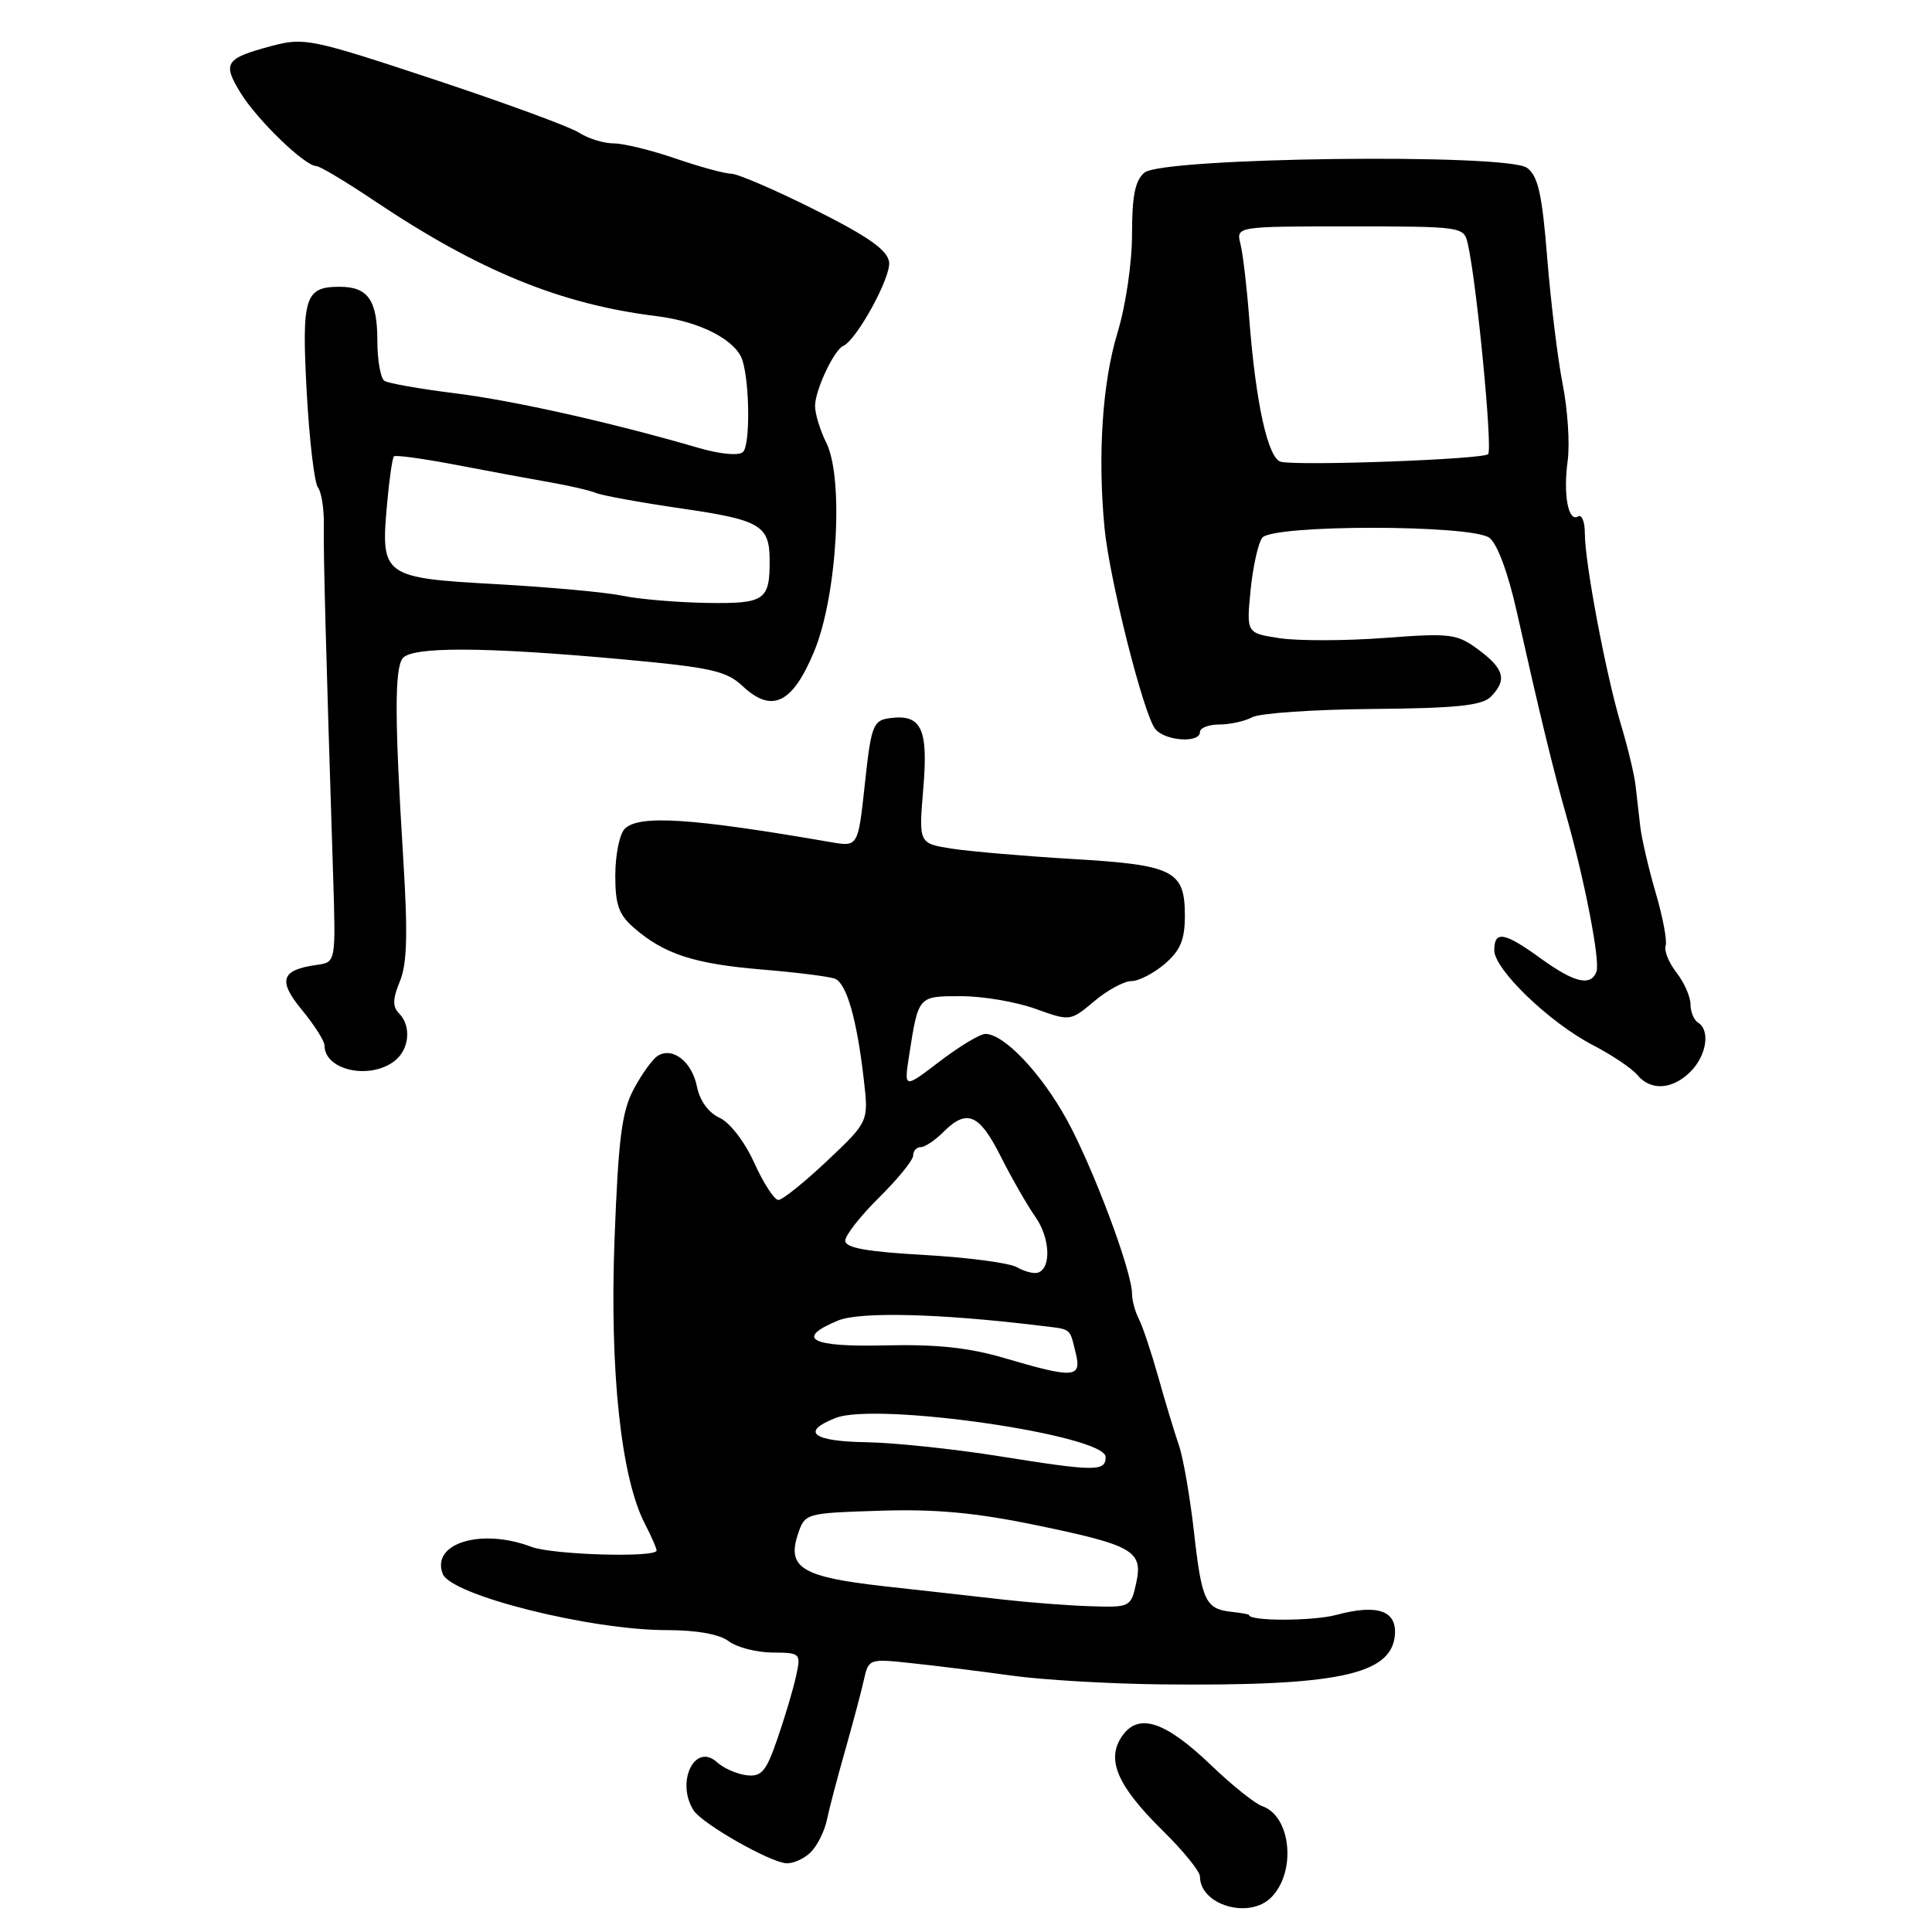 <?xml version="1.0" encoding="UTF-8" standalone="no"?>
<!DOCTYPE svg PUBLIC "-//W3C//DTD SVG 1.1//EN" "http://www.w3.org/Graphics/SVG/1.1/DTD/svg11.dtd" >
<svg xmlns="http://www.w3.org/2000/svg" xmlns:xlink="http://www.w3.org/1999/xlink" version="1.1" viewBox="0 0 256 256">
 <g >
 <path fill="currentColor"
d=" M 168.43 251.43 C 171.80 248.06 171.09 240.67 167.27 239.33 C 166.29 239.00 163.25 236.56 160.50 233.92 C 154.40 228.07 150.88 226.91 148.70 230.02 C 146.53 233.12 148.02 236.61 154.04 242.54 C 156.77 245.22 159.00 247.97 159.00 248.64 C 159.00 252.43 165.50 254.35 168.43 251.43 Z  M 107.43 245.43 C 108.29 244.57 109.25 242.65 109.56 241.18 C 109.86 239.71 110.95 235.57 111.97 232.00 C 112.98 228.43 114.11 224.21 114.46 222.63 C 115.09 219.79 115.15 219.77 120.80 220.38 C 123.93 220.71 129.88 221.45 134.00 222.02 C 138.12 222.60 147.12 223.12 154.00 223.19 C 176.96 223.43 184.22 221.94 184.81 216.83 C 185.20 213.45 182.61 212.49 177.08 213.98 C 173.96 214.82 165.50 214.83 165.50 213.99 C 165.50 213.90 164.47 213.72 163.21 213.58 C 159.73 213.20 159.24 212.17 158.21 203.00 C 157.68 198.32 156.78 193.15 156.21 191.50 C 155.64 189.85 154.41 185.80 153.49 182.50 C 152.56 179.20 151.40 175.72 150.90 174.76 C 150.41 173.81 150.00 172.31 150.00 171.43 C 150.00 168.45 144.77 154.53 141.31 148.28 C 137.89 142.11 133.02 137.00 130.57 137.00 C 129.86 137.00 127.15 138.63 124.53 140.63 C 119.78 144.26 119.78 144.26 120.46 139.88 C 121.70 131.92 121.63 132.00 127.32 132.00 C 130.17 131.99 134.60 132.74 137.16 133.66 C 141.82 135.33 141.82 135.33 144.99 132.67 C 146.73 131.20 148.95 130.00 149.92 130.00 C 150.89 130.00 152.88 128.97 154.34 127.72 C 156.41 125.94 157.00 124.53 157.00 121.34 C 157.00 115.35 155.53 114.61 142.10 113.82 C 135.72 113.44 128.53 112.82 126.11 112.45 C 121.73 111.76 121.73 111.76 122.34 104.49 C 123.02 96.48 122.09 94.57 117.81 95.17 C 115.69 95.47 115.42 96.21 114.60 103.86 C 113.70 112.21 113.70 112.21 110.10 111.59 C 91.61 108.39 84.66 107.94 82.78 109.82 C 82.10 110.50 81.54 113.24 81.53 115.92 C 81.52 119.88 81.98 121.19 84.01 122.95 C 88.01 126.42 91.96 127.71 100.88 128.46 C 105.48 128.84 109.87 129.39 110.62 129.68 C 112.17 130.28 113.54 135.02 114.46 143.06 C 115.10 148.62 115.10 148.62 109.61 153.81 C 106.59 156.66 103.68 159.00 103.14 159.00 C 102.60 159.00 101.17 156.79 99.95 154.10 C 98.68 151.29 96.72 148.74 95.34 148.11 C 93.88 147.44 92.72 145.85 92.35 143.98 C 91.69 140.68 89.14 138.68 87.16 139.90 C 86.48 140.32 85.06 142.29 83.99 144.28 C 82.39 147.27 81.94 150.78 81.43 164.20 C 80.77 181.60 82.28 195.77 85.44 201.89 C 86.30 203.54 87.00 205.15 87.00 205.45 C 87.00 206.43 73.21 206.03 70.40 204.96 C 63.78 202.45 57.10 204.48 58.66 208.54 C 59.74 211.37 78.19 216.00 88.36 216.00 C 92.31 216.00 95.33 216.54 96.56 217.47 C 97.63 218.28 100.22 218.95 102.33 218.97 C 106.10 219.00 106.15 219.05 105.47 222.15 C 105.09 223.89 103.98 227.60 103.01 230.40 C 101.52 234.74 100.91 235.46 98.93 235.23 C 97.65 235.08 95.88 234.30 94.99 233.49 C 92.07 230.85 89.52 236.12 91.90 239.88 C 93.02 241.64 101.97 246.75 104.18 246.89 C 105.10 246.95 106.56 246.29 107.43 245.43 Z  M 224.00 142.00 C 226.13 139.87 226.65 136.52 225.00 135.50 C 224.45 135.16 224.00 134.07 224.00 133.08 C 224.00 132.08 223.17 130.20 222.15 128.88 C 221.13 127.57 220.48 125.98 220.70 125.34 C 220.93 124.70 220.34 121.55 219.40 118.34 C 218.46 115.13 217.53 111.15 217.34 109.50 C 217.15 107.85 216.87 105.38 216.71 104.00 C 216.55 102.62 215.69 99.03 214.78 96.00 C 212.79 89.35 210.00 74.57 210.00 70.69 C 210.00 69.15 209.60 68.13 209.11 68.43 C 207.80 69.24 207.11 65.56 207.73 61.01 C 208.02 58.81 207.73 54.28 207.07 50.95 C 206.41 47.61 205.49 40.09 205.02 34.24 C 204.34 25.72 203.81 23.33 202.34 22.24 C 199.69 20.29 154.08 20.86 151.65 22.87 C 150.41 23.90 150.00 25.94 150.00 31.02 C 150.00 34.87 149.16 40.53 148.06 44.14 C 146.07 50.69 145.43 60.35 146.36 70.00 C 147.03 76.87 151.55 94.75 153.09 96.61 C 154.41 98.20 159.00 98.50 159.00 97.00 C 159.00 96.45 160.15 96.00 161.57 96.00 C 162.98 96.00 164.94 95.57 165.94 95.03 C 166.93 94.50 174.11 94.01 181.89 93.94 C 192.93 93.85 196.36 93.49 197.52 92.34 C 199.72 90.13 199.34 88.63 195.92 86.10 C 193.04 83.97 192.24 83.87 183.45 84.53 C 178.28 84.92 172.05 84.93 169.60 84.57 C 165.15 83.90 165.15 83.90 165.71 78.20 C 166.02 75.07 166.72 71.94 167.26 71.25 C 168.65 69.49 194.93 69.50 197.35 71.26 C 198.39 72.03 199.82 75.87 200.97 81.01 C 204.02 94.62 205.84 102.12 207.52 108.00 C 209.97 116.59 212.06 127.37 211.54 128.75 C 210.78 130.74 208.61 130.22 204.16 127.00 C 199.33 123.50 198.00 123.27 198.00 125.92 C 198.00 128.46 205.32 135.50 211.06 138.48 C 213.57 139.78 216.21 141.55 216.94 142.42 C 218.72 144.58 221.60 144.40 224.00 142.00 Z  M 52.25 140.61 C 54.25 139.09 54.55 135.95 52.86 134.26 C 52.00 133.40 52.03 132.35 52.98 130.04 C 53.95 127.72 54.05 123.75 53.43 113.74 C 52.30 95.49 52.27 88.71 53.34 87.25 C 54.49 85.66 64.09 85.69 82.22 87.34 C 94.23 88.44 96.24 88.88 98.41 90.92 C 102.29 94.56 105.03 93.22 107.89 86.29 C 110.93 78.93 111.83 63.37 109.49 58.67 C 108.67 57.03 108.00 54.84 108.00 53.80 C 108.00 51.72 110.50 46.38 111.73 45.84 C 113.52 45.05 118.10 36.68 117.81 34.72 C 117.58 33.12 115.06 31.35 108.00 27.81 C 102.78 25.19 97.78 23.04 96.91 23.02 C 96.03 23.01 92.70 22.10 89.50 21.00 C 86.30 19.90 82.62 19.00 81.31 19.00 C 80.00 19.00 77.93 18.36 76.71 17.57 C 75.50 16.79 66.85 13.62 57.50 10.52 C 41.25 5.14 40.30 4.94 36.00 6.09 C 29.82 7.74 29.43 8.34 31.91 12.36 C 34.13 15.94 40.40 22.00 41.90 22.00 C 42.36 22.00 45.83 24.07 49.61 26.61 C 63.47 35.90 74.28 40.32 87.00 41.89 C 92.84 42.61 97.61 45.10 98.41 47.84 C 99.36 51.09 99.39 59.01 98.45 59.89 C 97.89 60.42 95.45 60.19 92.50 59.33 C 81.00 55.98 67.98 53.06 60.20 52.10 C 55.64 51.53 51.48 50.80 50.95 50.47 C 50.43 50.15 50.00 47.75 50.00 45.14 C 50.00 39.77 48.76 38.00 45.00 38.00 C 40.39 38.00 39.96 39.37 40.64 51.94 C 40.99 58.30 41.66 63.99 42.13 64.59 C 42.59 65.19 42.95 67.44 42.91 69.59 C 42.84 73.17 43.15 85.04 44.14 116.00 C 44.50 127.50 44.50 127.50 42.00 127.85 C 37.23 128.51 36.77 129.90 40.02 133.84 C 41.66 135.83 43.00 137.94 43.00 138.53 C 43.00 141.80 48.93 143.13 52.25 140.61 Z  M 133.00 211.96 C 129.43 211.55 122.27 210.75 117.10 210.18 C 106.32 208.97 104.26 207.74 105.71 203.35 C 106.66 200.50 106.68 200.50 116.58 200.18 C 123.96 199.94 129.26 200.43 137.28 202.09 C 150.23 204.77 151.49 205.50 150.54 209.82 C 149.86 212.92 149.71 213.00 144.67 212.84 C 141.83 212.76 136.57 212.36 133.00 211.96 Z  M 132.50 192.97 C 126.45 192.00 118.46 191.16 114.75 191.10 C 107.64 190.99 106.05 189.71 110.75 187.88 C 116.19 185.76 146.50 190.15 146.50 193.06 C 146.50 195.00 145.14 194.99 132.50 192.97 Z  M 133.05 179.94 C 128.35 178.56 124.06 178.11 117.30 178.27 C 107.44 178.52 105.27 177.37 111.04 174.98 C 113.92 173.79 124.42 174.04 137.46 175.62 C 142.14 176.18 141.67 175.84 142.53 179.25 C 143.37 182.61 142.34 182.68 133.05 179.94 Z  M 134.74 167.91 C 133.77 167.35 128.26 166.62 122.49 166.29 C 114.84 165.86 112.00 165.35 112.00 164.40 C 112.00 163.68 114.03 161.10 116.50 158.66 C 118.97 156.22 121.00 153.72 121.00 153.11 C 121.00 152.50 121.45 152.00 122.00 152.00 C 122.55 152.00 123.90 151.10 125.00 150.00 C 128.12 146.88 129.76 147.58 132.61 153.25 C 134.07 156.14 136.13 159.74 137.20 161.25 C 139.16 164.04 139.33 168.10 137.50 168.64 C 136.95 168.80 135.71 168.47 134.74 167.91 Z  M 169.76 61.20 C 168.03 60.86 166.39 53.49 165.52 42.09 C 165.21 38.01 164.69 33.62 164.37 32.34 C 163.78 30.00 163.78 30.00 178.87 30.00 C 193.70 30.00 193.97 30.04 194.48 32.25 C 195.66 37.32 197.81 59.55 197.18 60.18 C 196.49 60.86 172.56 61.75 169.76 61.20 Z  M 82.50 78.94 C 80.30 78.48 72.74 77.79 65.70 77.40 C 50.73 76.57 50.42 76.34 51.29 66.76 C 51.58 63.50 51.99 60.67 52.20 60.47 C 52.41 60.26 56.16 60.78 60.54 61.62 C 64.92 62.46 70.53 63.50 73.00 63.93 C 75.47 64.36 78.17 64.99 79.00 65.33 C 79.83 65.67 84.95 66.60 90.39 67.39 C 100.72 68.89 101.96 69.62 101.98 74.17 C 102.02 79.56 101.35 80.01 93.64 79.89 C 89.71 79.82 84.70 79.40 82.50 78.94 Z "/>
</g>
</svg>